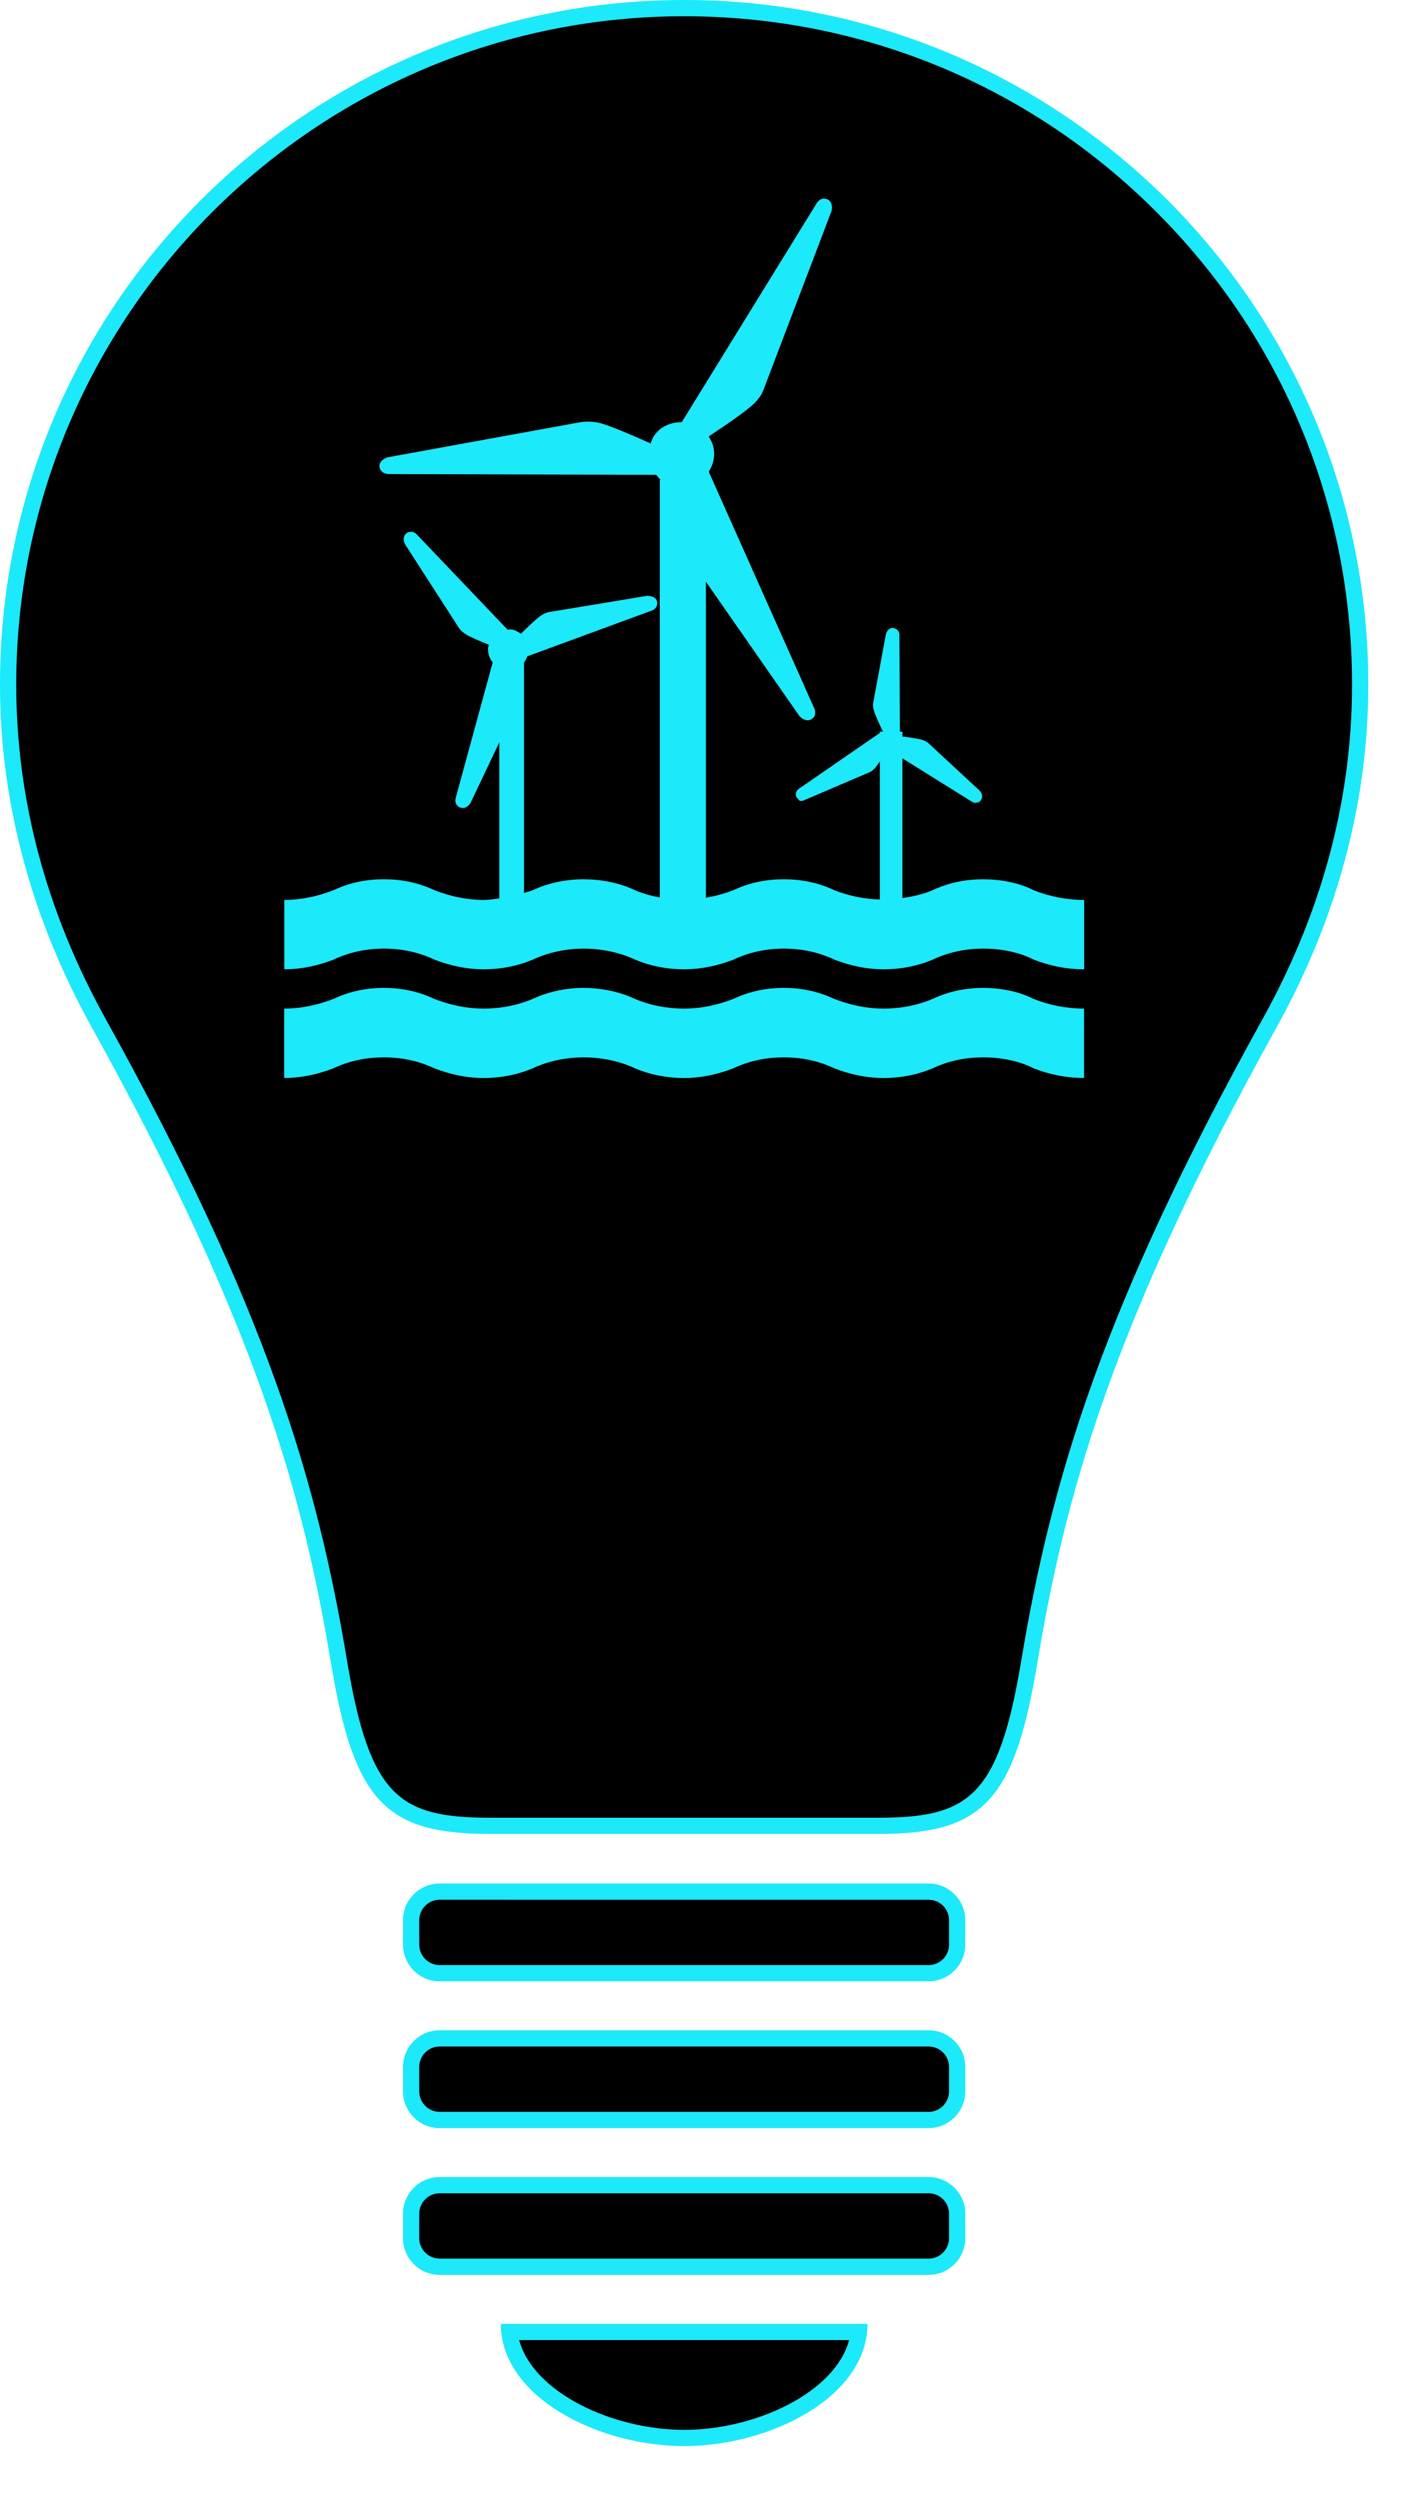 <?xml version="1.0" encoding="utf-8"?>
<!-- Generator: Adobe Illustrator 19.1.0, SVG Export Plug-In . SVG Version: 6.00 Build 0)  -->
<svg version="1.1" id="Layer_1" xmlns="http://www.w3.org/2000/svg" xmlns:xlink="http://www.w3.org/1999/xlink" x="0px" y="0px"
	 viewBox="0 0 87.261 153.865" enable-background="new 0 0 87.261 153.865" xml:space="preserve">
<g>
	<g>
		<g>
			<path d="M30.182,112.367c-6.198,0-7.936-1.878-9.298-10.046c-1.863-11.186-4.994-21.678-14.83-39.397
				C2.369,56.271,0.5,49.275,0.5,42.131C0.5,19.176,19.175,0.5,42.131,0.5c11.12,0,21.574,4.33,29.438,12.193
				c7.864,7.863,12.194,18.318,12.193,29.438c0,7.152-1.868,14.147-5.553,20.793c-9.837,17.721-12.968,28.213-14.831,39.397
				c-1.363,8.168-3.102,10.046-9.3,10.046H30.182z"/>
			<path fill="#1CE9F9" d="M42.131,1c10.986,0,21.315,4.278,29.084,12.047c7.769,7.769,12.047,18.098,12.046,29.084
				c0,7.066-1.847,13.98-5.49,20.55C67.9,80.464,64.756,91.002,62.884,102.239c-1.396,8.365-3.229,9.629-8.806,9.629H42.131H30.182
				c-5.577,0-7.409-1.264-8.805-9.629c-1.872-11.238-5.015-21.776-14.886-39.558C2.848,56.105,1,49.19,1,42.131
				C1,19.451,19.451,1,42.131,1 M42.131,0C18.864,0,0,18.863,0,42.131c0,7.661,2.153,14.783,5.617,21.035
				c10.347,18.64,13.087,29.107,14.774,39.237c1.417,8.492,3.377,10.464,9.791,10.464c2.728,0,7.194,0,11.949,0s9.221,0,11.947,0
				c6.418,0,8.376-1.975,9.793-10.464c1.688-10.13,4.429-20.599,14.776-39.237c3.465-6.251,5.615-13.374,5.615-21.035
				C84.263,18.863,65.398,0,42.131,0L42.131,0z"/>
		</g>
		<g>
			<path d="M27.077,121.439c-0.97,0-1.759-0.789-1.759-1.759v-1.505c0-0.97,0.789-1.759,1.759-1.759h30.108
				c0.97,0,1.758,0.789,1.758,1.759v1.505c0,0.97-0.788,1.759-1.758,1.759H27.077z"/>
			<path fill="#1CE9F9" d="M57.185,116.917c0.694,0,1.258,0.564,1.258,1.258v1.505c0,0.694-0.564,1.258-1.258,1.258H27.076
				c-0.694,0-1.258-0.564-1.258-1.258v-1.505c0-0.694,0.564-1.258,1.258-1.258H57.185 M57.185,115.917H27.076
				c-1.246,0-2.258,1.01-2.258,2.258v1.505c0,1.248,1.012,2.258,2.258,2.258h30.108c1.246,0,2.258-1.01,2.258-2.258v-1.505
				C59.443,116.927,58.431,115.917,57.185,115.917L57.185,115.917z"/>
		</g>
		<g>
			<path d="M27.077,130.472c-0.97,0-1.759-0.788-1.759-1.758v-1.506c0-0.97,0.789-1.758,1.759-1.758h30.108
				c0.97,0,1.758,0.788,1.758,1.758v1.506c0,0.97-0.788,1.758-1.758,1.758H27.077z"/>
			<path fill="#1CE9F9" d="M57.185,125.95c0.694,0,1.258,0.564,1.258,1.258v1.505c0,0.694-0.564,1.258-1.258,1.258H27.076
				c-0.694,0-1.258-0.564-1.258-1.258v-1.505c0-0.694,0.564-1.258,1.258-1.258H57.185 M57.185,124.95H27.076
				c-1.246,0-2.258,1.01-2.258,2.258v1.505c0,1.248,1.012,2.258,2.258,2.258h30.108c1.246,0,2.258-1.01,2.258-2.258v-1.505
				C59.443,125.96,58.431,124.95,57.185,124.95L57.185,124.95z"/>
		</g>
		<g>
			<path d="M27.077,139.504c-0.97,0-1.759-0.788-1.759-1.758v-1.506c0-0.97,0.789-1.758,1.759-1.758h30.108
				c0.97,0,1.758,0.788,1.758,1.758v1.506c0,0.97-0.788,1.758-1.758,1.758H27.077z"/>
			<path fill="#1CE9F9" d="M57.185,134.982c0.694,0,1.258,0.564,1.258,1.258v1.505c0,0.694-0.564,1.258-1.258,1.258H27.076
				c-0.694,0-1.258-0.564-1.258-1.258v-1.505c0-0.694,0.564-1.258,1.258-1.258H57.185 M57.185,133.982H27.076
				c-1.246,0-2.258,1.01-2.258,2.258v1.505c0,1.248,1.012,2.258,2.258,2.258h30.108c1.246,0,2.258-1.01,2.258-2.258v-1.505
				C59.443,134.993,58.431,133.982,57.185,133.982L57.185,133.982z"/>
		</g>
		<g>
			<path d="M42.131,150.042c-4.896,0-10.327-2.655-10.762-6.527h21.524C52.459,147.387,47.026,150.042,42.131,150.042z"/>
			<path fill="#1CE9F9" d="M52.29,144.015c-0.857,3.223-5.746,5.527-10.159,5.527s-9.301-2.304-10.159-5.527H52.29 M53.421,143.015
				H30.84c0,4.516,6.022,7.527,11.291,7.527C47.4,150.542,53.421,147.531,53.421,143.015L53.421,143.015z"/>
		</g>
	</g>
	<g>
		<g>
			<path fill="#1CE9F9" d="M63.65,65.748c-0.873-0.451-1.993-0.674-3.108-0.674c-1.116,0-2.152,0.222-3.11,0.674
				c-0.874,0.373-1.911,0.598-3.027,0.598c-1.036,0-2.073-0.225-3.029-0.598c-0.955-0.451-1.993-0.674-3.108-0.674
				s-2.153,0.222-3.109,0.674c-0.955,0.373-1.992,0.598-3.03,0.598c-1.115,0-2.151-0.225-3.028-0.598
				c-0.957-0.451-2.073-0.674-3.188-0.674c-1.035,0-2.152,0.222-3.108,0.674c-0.878,0.373-1.913,0.598-3.029,0.598
				c-1.036,0-2.073-0.225-3.028-0.598c-0.958-0.451-1.995-0.674-3.109-0.674c-1.116,0-2.151,0.222-3.109,0.674
				c-0.955,0.372-1.992,0.596-3.03,0.596v-4.27c1.038,0,2.074-0.224,3.029-0.596c0.959-0.451,1.994-0.679,3.109-0.679
				c1.115,0,2.152,0.228,3.109,0.679c0.955,0.373,1.992,0.596,3.028,0.596c1.116,0,2.151-0.224,3.029-0.596
				c0.957-0.451,2.073-0.679,3.108-0.679c1.115,0,2.231,0.228,3.188,0.679c0.877,0.373,1.913,0.596,3.028,0.596
				c1.039,0,2.075-0.224,3.03-0.596c0.957-0.451,1.993-0.679,3.109-0.679c1.117,0,2.153,0.228,3.108,0.679
				c0.957,0.373,1.993,0.596,3.029,0.596c1.116,0,2.153-0.224,3.027-0.596c0.959-0.451,1.994-0.679,3.11-0.679
				s2.234,0.228,3.108,0.679c0.958,0.373,1.993,0.596,3.109,0.596v4.27C65.641,66.345,64.606,66.12,63.65,65.748z"/>
		</g>
		<g>
			<path fill="#1CE9F9" d="M63.65,54.787c-0.873-0.451-1.993-0.673-3.108-0.673c-1.116,0-2.152,0.221-3.11,0.673
				c-0.557,0.239-1.194,0.385-1.86,0.483v-8.598l4.229,2.637l0.182,0.098h0.098l0.225-0.045l0.083-0.098
				c0.158-0.185,0.094-0.426-0.055-0.598l-3.096-2.869c-0.032-0.037-0.156-0.161-0.422-0.254c-0.236-0.083-0.879-0.171-1.242-0.217
				v-0.294h-0.157l-0.031-5.912c0.023-0.198-0.09-0.431-0.406-0.476c-0.225,0-0.362,0.179-0.421,0.37l-0.77,4.146
				c-0.011,0.032-0.059,0.211,0.005,0.49c0.073,0.326,0.516,1.247,0.58,1.382h-0.032l-0.014-0.025l-0.034,0.025h-0.112v0.075
				l-4.937,3.402c-0.181,0.097-0.308,0.324-0.197,0.555l0.2,0.225h0.177l4.058-1.736c0.033-0.009,0.207-0.071,0.401-0.282
				c0.074-0.082,0.185-0.24,0.297-0.412v8.502c-0.961-0.03-1.917-0.228-2.803-0.575c-0.955-0.451-1.993-0.673-3.108-0.673
				s-2.153,0.221-3.109,0.673c-0.541,0.212-1.111,0.359-1.69,0.461V35.802l5.759,8.268c0.026,0.027,0.244,0.261,0.512,0.261
				c0.084,0,0.161-0.023,0.235-0.07c0.322-0.209,0.231-0.567,0.144-0.715l-6.475-14.516c0.257-0.405,0.384-0.874,0.316-1.355
				c-0.041-0.299-0.16-0.57-0.321-0.816c0.78-0.512,2.367-1.578,2.834-2.061c0.458-0.465,0.553-0.837,0.552-0.837l4.181-10.977
				c0.049-0.206,0.049-0.592-0.265-0.723l-0.195-0.04c-0.32,0-0.479,0.324-0.479,0.325l-8.285,13.436
				c-0.631-0.003-1.261,0.239-1.652,0.76c-0.128,0.169-0.197,0.361-0.263,0.551c-0.912-0.412-2.579-1.142-3.229-1.282
				c-0.504-0.112-1.038-0.039-1.039-0.038l-11.932,2.171c-0.209,0.067-0.548,0.267-0.497,0.605c0.056,0.314,0.33,0.428,0.608,0.428
				c0.001,0,0.003,0,0.005,0l16.428,0.046c0.089,0.11,0.166,0.224,0.278,0.316h-0.06v25.696c-0.544-0.102-1.06-0.249-1.526-0.449
				c-0.957-0.451-2.073-0.673-3.188-0.673c-1.035,0-2.152,0.221-3.108,0.673c-0.166,0.07-0.362,0.106-0.538,0.166V40.765
				c0.089-0.111,0.156-0.235,0.204-0.373l7.617-2.799c0.225-0.058,0.426-0.269,0.373-0.564c-0.049-0.221-0.218-0.328-0.59-0.362
				l-5.952,0.983c-0.044,0.001-0.279,0.019-0.598,0.228c-0.281,0.179-0.877,0.758-1.251,1.131c-0.164-0.129-0.349-0.233-0.569-0.269
				c-0.086-0.012-0.166,0.009-0.248,0.012l-5.558-5.825c-0.026-0.034-0.169-0.201-0.393-0.201l-0.189,0.033l-0.072,0.051
				c-0.227,0.158-0.222,0.45-0.106,0.682l3.27,5.073c0.019,0.039,0.134,0.251,0.448,0.451c0.26,0.177,0.961,0.471,1.451,0.668
				c-0.011,0.038-0.034,0.069-0.04,0.109c-0.056,0.362,0.058,0.708,0.273,0.973l-2.26,8.277c-0.09,0.234-0.035,0.535,0.248,0.655
				l0.164,0.032c0.272,0,0.444-0.253,0.491-0.332l1.765-3.711v9.602c-0.32,0.039-0.631,0.097-0.967,0.097
				c-1.036,0-2.073-0.226-3.028-0.6c-0.958-0.451-1.995-0.673-3.109-0.673c-1.116,0-2.151,0.221-3.109,0.673
				c-0.955,0.374-1.992,0.6-3.029,0.6v4.269c1.038,0,2.074-0.222,3.029-0.596c0.959-0.451,1.994-0.677,3.109-0.677
				c1.115,0,2.152,0.226,3.109,0.677c0.955,0.374,1.992,0.596,3.028,0.596c1.116,0,2.151-0.222,3.029-0.596
				c0.957-0.451,2.073-0.677,3.108-0.677c1.115,0,2.231,0.226,3.188,0.677c0.877,0.374,1.913,0.596,3.028,0.596
				c1.039,0,2.075-0.222,3.03-0.596c0.957-0.451,1.993-0.677,3.109-0.677s2.153,0.226,3.108,0.677
				c0.957,0.374,1.993,0.596,3.029,0.596c1.116,0,2.153-0.222,3.027-0.596c0.959-0.451,1.994-0.677,3.11-0.677
				s2.234,0.226,3.108,0.677c0.958,0.374,1.993,0.596,3.109,0.596v-4.269C65.641,55.386,64.606,55.161,63.65,54.787z"/>
		</g>
	</g>
</g>
</svg>
